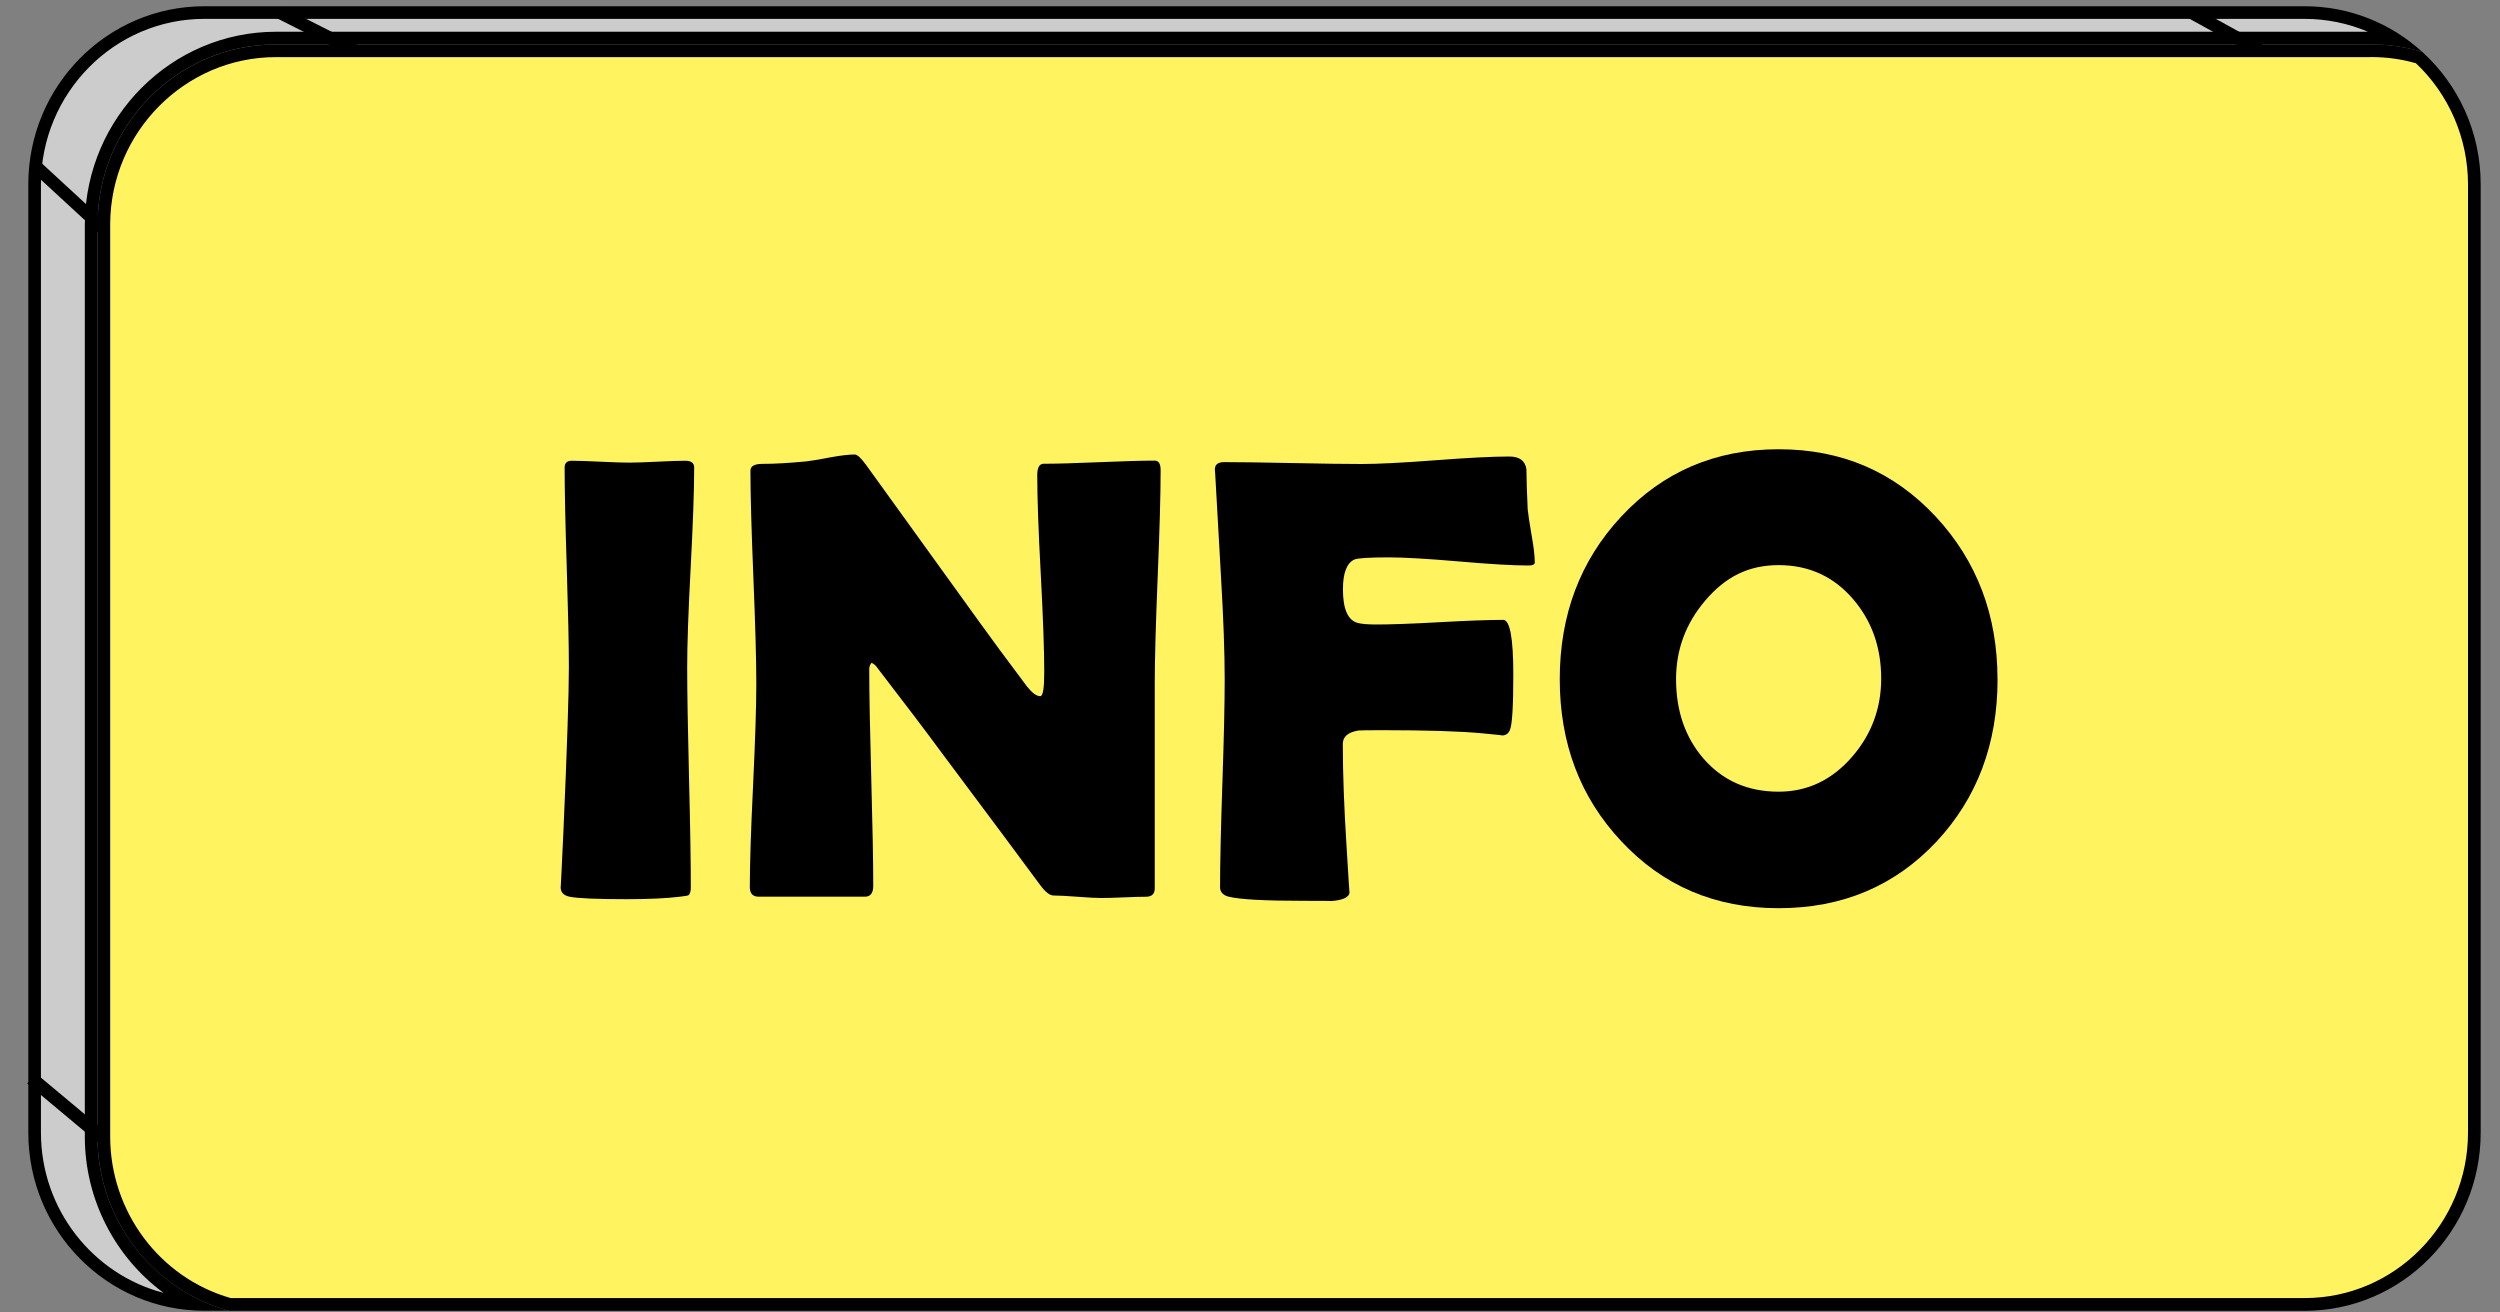 <?xml version="1.0" encoding="UTF-8"?><svg id="Layer_2" xmlns="http://www.w3.org/2000/svg" width="400" height="210" viewBox="0 0 400 210"><rect x="0" y="0" width="400" height="210" fill="#808080" stroke="none"/><defs><style>.cls-1{fill:#fff35f;}.cls-2{fill:#ccc;}.cls-3{stroke-width:2.02px;}.cls-3,.cls-4{fill:none;stroke:#000;stroke-miterlimit:10;}.cls-4{stroke-width:2.13px;}</style></defs><path class="cls-2" d="m31.04,208.65c-14.2-.87-25.49-12.84-25.49-27.43V29.5C5.55,14.34,17.72,2.01,32.69,2.01h336.05c5.25,0,10.33,1.53,14.68,4.36-1.32-.18-2.65-.27-3.99-.27H44.14c-16.16,0-29.41,13.29-29.55,29.62,0,.04,0,.14,0,.27v145.86c0,11.51,6.54,21.85,16.45,26.8Z"/><path d="m368.75,3.02c3.51,0,6.95.71,10.12,2.06H44.14c-16.68,0-30.36,13.68-30.56,30.55,0,.12-.01.23-.01.36v145.86c0,10.09,4.87,19.31,12.6,25.01-11.27-2.94-19.62-13.32-19.62-25.64V29.5C6.56,14.9,18.28,3.02,32.69,3.02h336.05m0-2.02H32.69C17.14,1,4.53,13.76,4.53,29.5v151.72c0,15.74,12.61,28.5,28.16,28.5h3.93c-12.12-3.33-21.03-14.55-21.03-27.87V35.99c0-.09,0-.16.01-.25h0c.13-15.84,12.86-28.63,28.53-28.63h335.29c2.83,0,5.56.42,8.15,1.2-4.98-4.54-11.59-7.31-18.83-7.31h0Z"/><path class="cls-1" d="m36.77,208.7c-11.87-3.33-20.15-14.35-20.15-26.85V35.99c0-.05,0-.09,0-.15v-.11c.13-15.23,12.48-27.62,27.53-27.62h335.29c2.6,0,5.17.37,7.64,1.09,5.61,5.21,8.83,12.59,8.83,20.28v151.72c0,15.16-12.18,27.49-27.15,27.49H36.77Z"/><path d="m379.43,9.13c2.42,0,4.82.33,7.12.99,5.3,5.01,8.33,12.04,8.33,19.38v151.72c0,14.6-11.72,26.47-26.14,26.47H36.91c-11.37-3.25-19.28-13.83-19.28-25.84V35.96s0-.11,0-.11v-.1c.12-14.67,12.01-26.61,26.51-26.61h335.29m0-2.02H44.14c-15.67,0-28.4,12.79-28.53,28.62h0c-.01.1-.01.17-.01.26v145.86c0,13.32,8.9,24.54,21.03,27.87h332.12c15.55,0,28.16-12.76,28.16-28.5V29.5c0-8.41-3.6-15.96-9.33-21.19-2.59-.78-5.32-1.2-8.15-1.2h0Z"/><line class="cls-4" x1="5.04" y1="172.55" x2="16.61" y2="182.22"/><line class="cls-3" x1="16.59" y1="36.63" x2="15.61" y2="35.74"/><line class="cls-3" x1="15.61" y1="35.73" x2="5.54" y2="26.45"/><line class="cls-3" x1="44.64" y1="1.96" x2="56.85" y2="8.13"/><line class="cls-3" x1="350.63" y1="2.02" x2="361.7" y2="8.13"/><path d="m109.95,106.73c0,3.91.1,9.79.29,17.65.2,7.85.29,13.74.29,17.65,0,.66-.15,1.08-.44,1.24-.07.03-.49.1-1.28.2-2.13.26-4.98.4-8.55.4-4.78,0-7.83-.13-9.14-.4-.95-.2-1.42-.71-1.42-1.54,0,.53.15-2.39.44-8.75.59-13.42.88-22.24.88-26.45,0-3.55-.12-8.87-.34-15.96-.23-7.09-.34-12.41-.34-15.96,0-.73.38-1.09,1.13-1.09,1.02,0,2.55.05,4.59.15,2.05.1,3.58.15,4.59.15s2.51-.05,4.5-.15c1.98-.1,3.48-.15,4.5-.15.95,0,1.42.37,1.42,1.09,0,3.55-.19,8.87-.56,15.96-.38,7.09-.56,12.41-.56,15.96Z"/><path d="m185.7,75.27c0,3.78-.16,9.46-.47,17.03-.31,7.57-.47,13.27-.47,17.08v32.76c0,.9-.48,1.34-1.42,1.34-.79,0-1.97.03-3.56.1-1.59.07-2.78.1-3.56.1-.85,0-2.13-.07-3.83-.2-1.7-.13-2.98-.2-3.83-.2-.59,0-1.29-.55-2.11-1.64-2.36-3.21-7.66-10.34-15.92-21.38-2.26-3.08-5.7-7.62-10.32-13.62-.13-.2-.38-.4-.74-.6-.26.23-.39.6-.39,1.09,0,3.84.11,9.61.32,17.3.21,7.69.32,13.46.32,17.3,0,1.16-.44,1.74-1.33,1.74h-17c-.95,0-1.42-.51-1.42-1.54,0-3.58.17-8.98.52-16.21.34-7.22.52-12.64.52-16.26,0-3.81-.16-9.51-.47-17.1-.31-7.59-.47-13.27-.47-17.05,0-.73.64-1.09,1.92-1.09,1.9,0,4.24-.13,7.02-.4.65-.07,1.95-.28,3.88-.65,1.64-.3,2.93-.45,3.88-.45.39,0,1,.56,1.82,1.69l18.32,25.4c1.64,2.29,4.11,5.63,7.42,10.04.82,1.03,1.52,1.54,2.11,1.54.43,0,.64-1.29.64-3.88,0-3.48-.19-8.71-.56-15.71-.38-6.99-.56-12.25-.56-15.76,0-1.23.34-1.84,1.03-1.84,1.97,0,4.93-.08,8.89-.25,3.96-.17,6.93-.25,8.89-.25.62,0,.93.51.93,1.54Z"/><path d="m245.58,89.93c0,.37-.33.55-.98.55-2.46,0-6.18-.21-11.18-.65-4.99-.43-8.74-.65-11.23-.65-3.14,0-4.98.12-5.5.35-1.21.56-1.82,2.16-1.82,4.77,0,3.15.79,4.94,2.36,5.37.65.17,1.65.25,3,.25,2.26,0,5.64-.12,10.14-.37,4.5-.25,7.88-.37,10.14-.37,1.08,0,1.62,2.92,1.62,8.75,0,5.07-.18,8.02-.54,8.85-.23.6-.67.9-1.33.9.43,0-.61-.12-3.1-.35-3.5-.33-8.81-.5-15.92-.5-2.29,0-3.59.02-3.88.05-1.67.27-2.51.98-2.51,2.14,0,4.71.2,10.12.59,16.26.33,5.54.49,8,.49,7.41,0,.86-1.03,1.36-3.09,1.49.56-.03-.9-.05-4.37-.05-6.12,0-10.07-.22-11.84-.65-.95-.23-1.42-.75-1.42-1.54,0-3.68.12-9.21.37-16.58.25-7.37.37-12.9.37-16.58,0-4.37-.2-9.88-.59-16.5-.59-10.24-.9-15.74-.93-16.5l-.05-.6c-.03-.83.46-1.24,1.47-1.24,2.42,0,6.08.05,10.98.15,4.9.1,8.57.15,11.03.15,2.62,0,6.56-.2,11.81-.6,5.26-.4,9.19-.6,11.81-.6,1.64,0,2.55.68,2.75,2.04,0,1.42.07,3.56.2,6.41.07.73.28,2.14.64,4.23.33,1.82.49,3.23.49,4.23Z"/><path d="m319.61,108.67c0,10.34-3.26,19.01-9.78,26-6.65,7.09-15.07,10.64-25.25,10.64s-18.52-3.58-25.2-10.74c-6.55-6.99-9.82-15.63-9.82-25.9s3.27-18.97,9.82-26c6.68-7.19,15.08-10.79,25.2-10.79s18.44,3.6,25.15,10.79c6.58,7.09,9.87,15.76,9.87,26Zm-18.62-.1c0-4.97-1.49-9.2-4.47-12.68-3.11-3.64-7.09-5.47-11.94-5.47s-8.53,1.89-11.74,5.67c-3.11,3.65-4.67,7.84-4.67,12.58,0,5.07,1.46,9.3,4.37,12.68,3.08,3.55,7.09,5.32,12.04,5.32,4.62,0,8.55-1.87,11.79-5.62,3.08-3.58,4.62-7.74,4.62-12.48Z"/></svg>